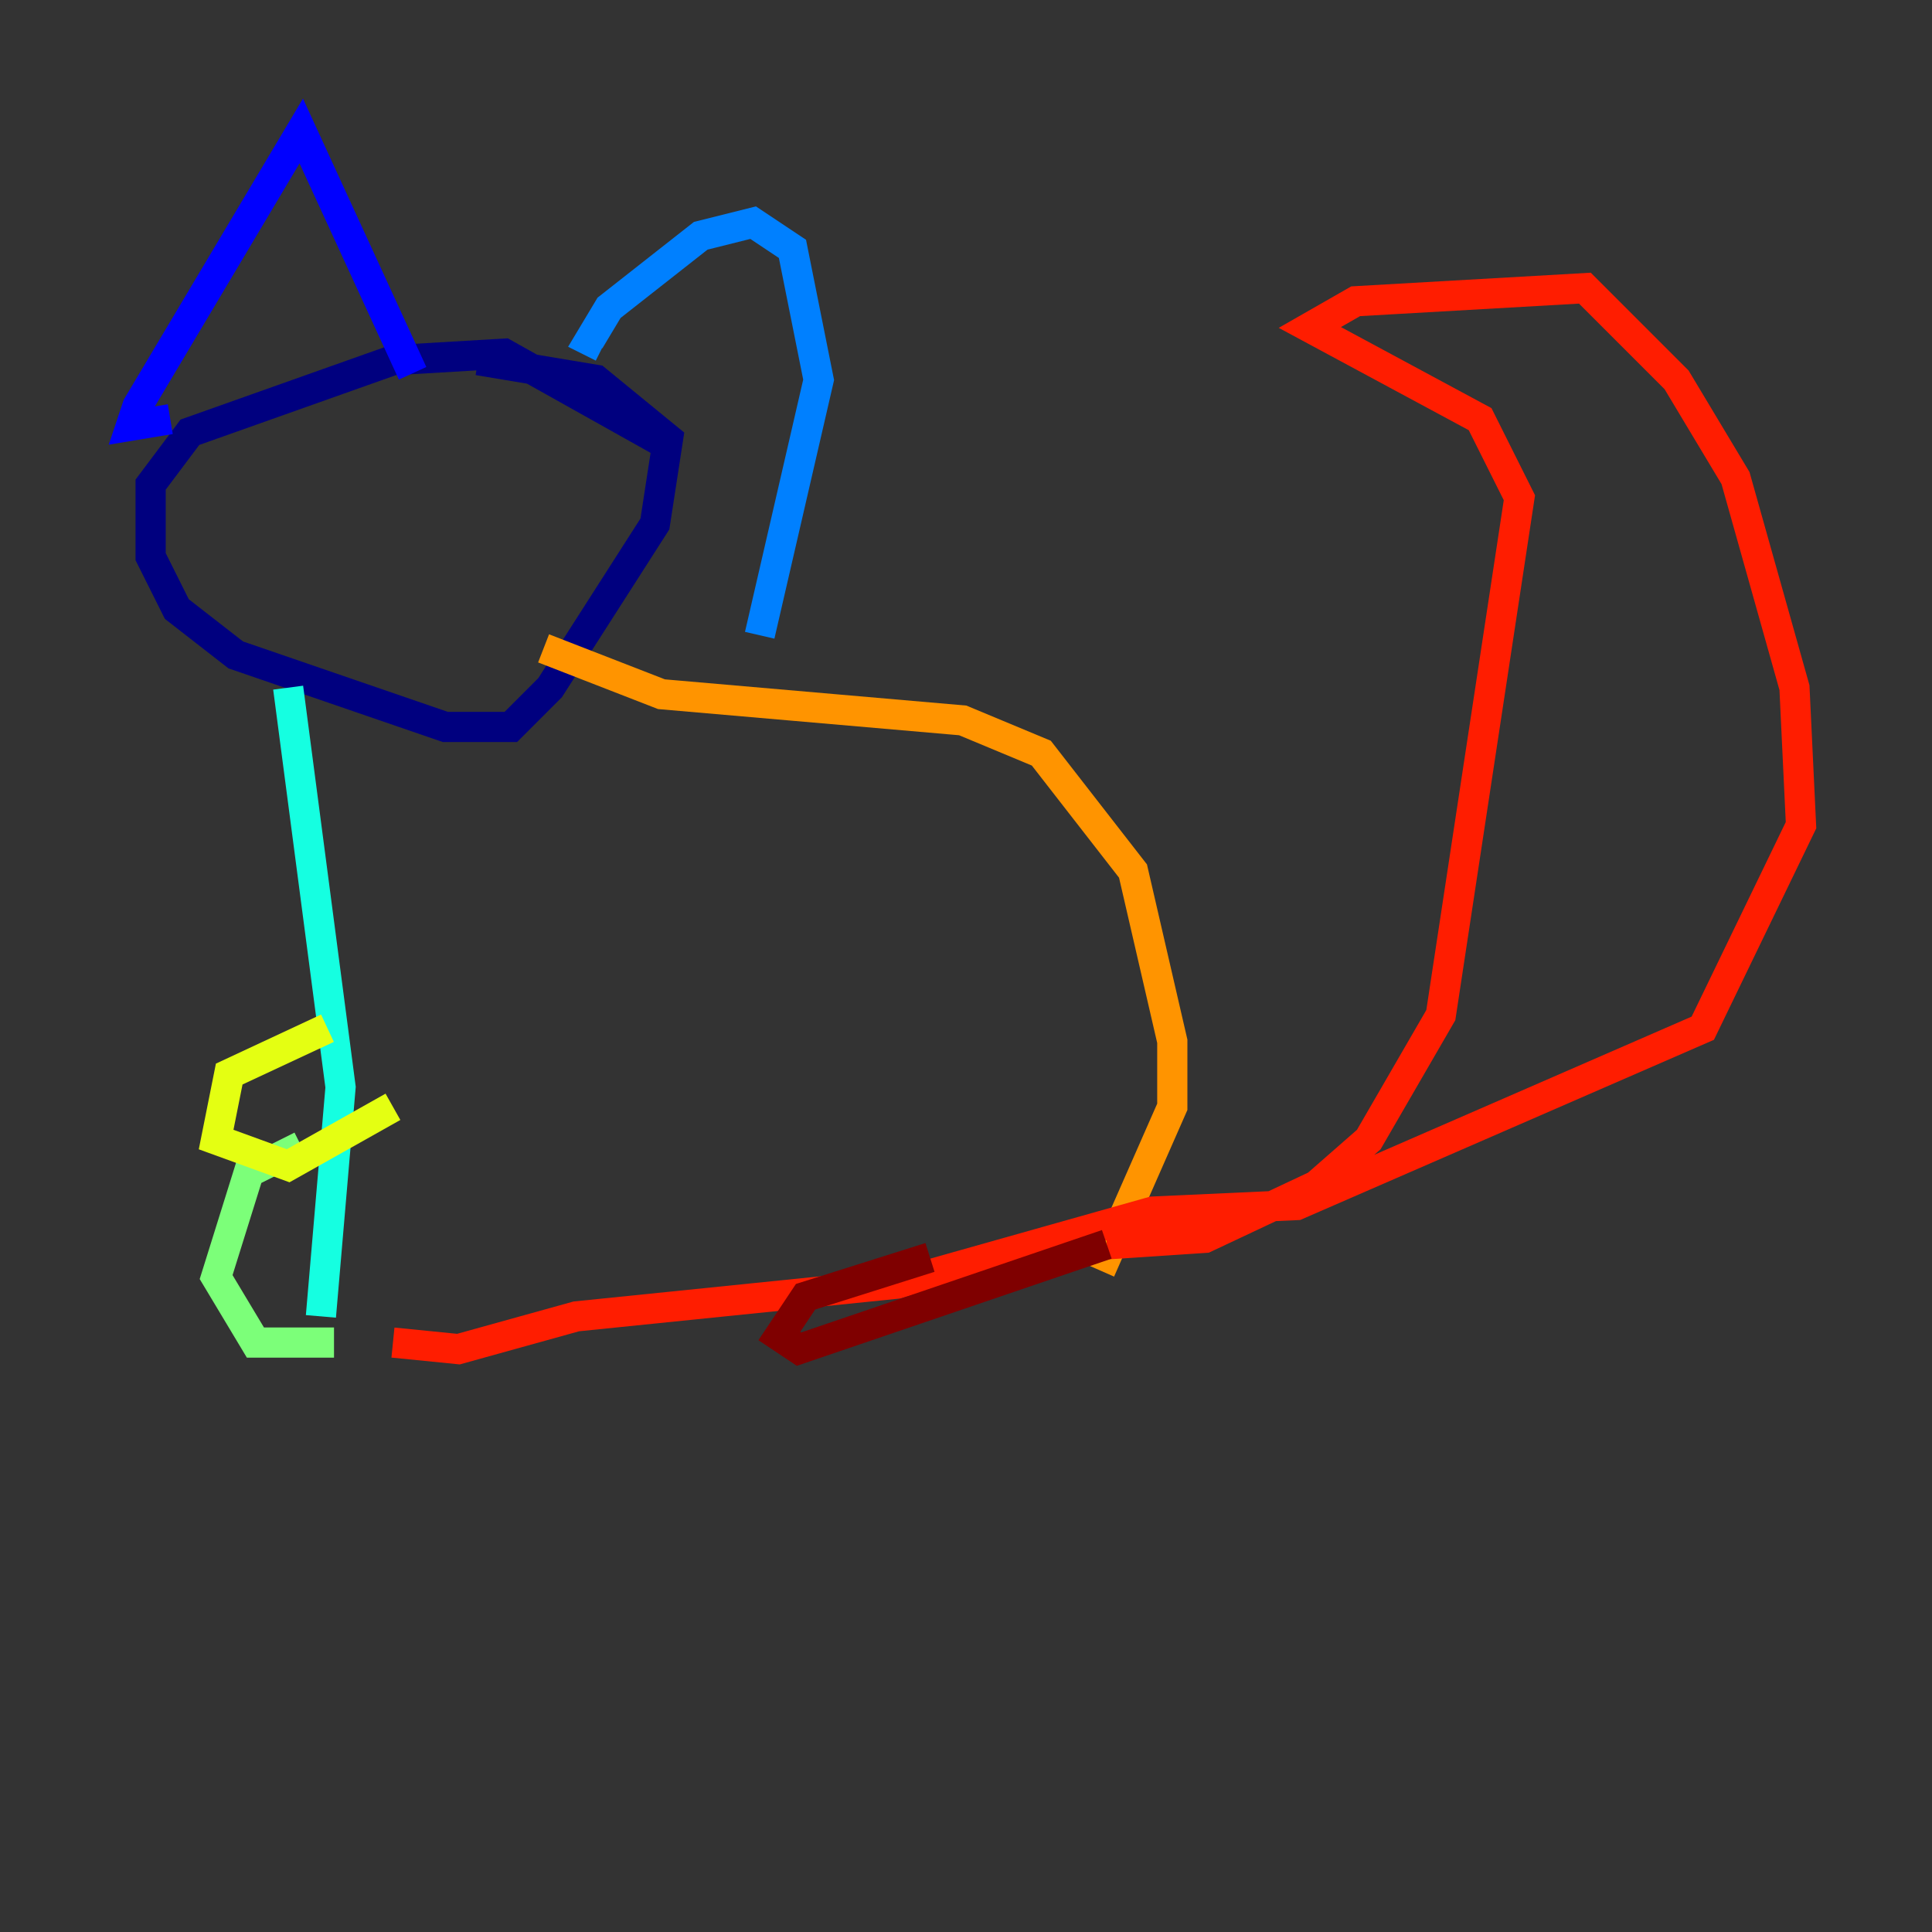 <?xml version="1.0" encoding="utf-8" ?>
<svg baseProfile="tiny" height="128" version="1.2" viewBox="0,0,128,128" width="128" xmlns="http://www.w3.org/2000/svg" xmlns:ev="http://www.w3.org/2001/xml-events" xmlns:xlink="http://www.w3.org/1999/xlink"><rect x="0" y="0" width="128" height="128" fill="#333333" stroke="none"/><defs /><polyline fill="none" points="44.258,29.505 33.41,23.43 26.034,23.864 12.583,28.637 9.98,32.108 9.98,36.881 11.715,40.352 15.62,43.39 29.505,48.163 33.844,48.163 36.447,45.559 43.39,34.712 44.258,29.071 39.485,25.166 31.675,23.864" stroke="#00007f" stroke-width="2" /><polyline fill="none" points="11.281,27.77 8.678,28.203 9.112,26.902 19.959,8.678 27.336,24.732" stroke="#0000ff" stroke-width="2" /><polyline fill="none" points="39.919,22.997 39.051,22.563 40.352,20.393 46.427,15.62 49.898,14.752 52.502,16.488 54.237,25.166 50.332,42.088" stroke="#0080ff" stroke-width="2" /><polyline fill="none" points="19.091,45.559 22.563,72.027 21.261,87.214" stroke="#15ffe1" stroke-width="2" /><polyline fill="none" points="19.959,75.932 16.488,77.668 14.319,84.61 16.922,88.949 22.129,88.949" stroke="#7cff79" stroke-width="2" /><polyline fill="none" points="21.695,68.122 15.186,71.159 14.319,75.498 19.091,77.234 26.034,73.329" stroke="#e4ff12" stroke-width="2" /><polyline fill="none" points="36.014,42.956 43.824,45.993 63.783,47.729 68.99,49.898 75.064,57.709 77.668,68.99 77.668,73.329 72.895,84.176" stroke="#ff9400" stroke-width="2" /><polyline fill="none" points="73.329,82.441 79.837,82.007 87.214,78.536 90.685,75.498 95.458,67.254 100.664,32.976 98.061,27.77 86.78,21.695 89.817,19.959 105.003,19.091 111.078,25.166 114.983,31.675 118.888,45.559 119.322,54.671 112.814,68.122 85.912,79.837 76.366,80.271 59.444,85.044 38.183,87.214 30.373,89.383 26.034,88.949" stroke="#ff1d00" stroke-width="2" /><polyline fill="none" points="61.614,83.308 53.37,85.912 51.634,88.515 52.936,89.383 73.329,82.441" stroke="#7f0000" stroke-width="2" /></svg>